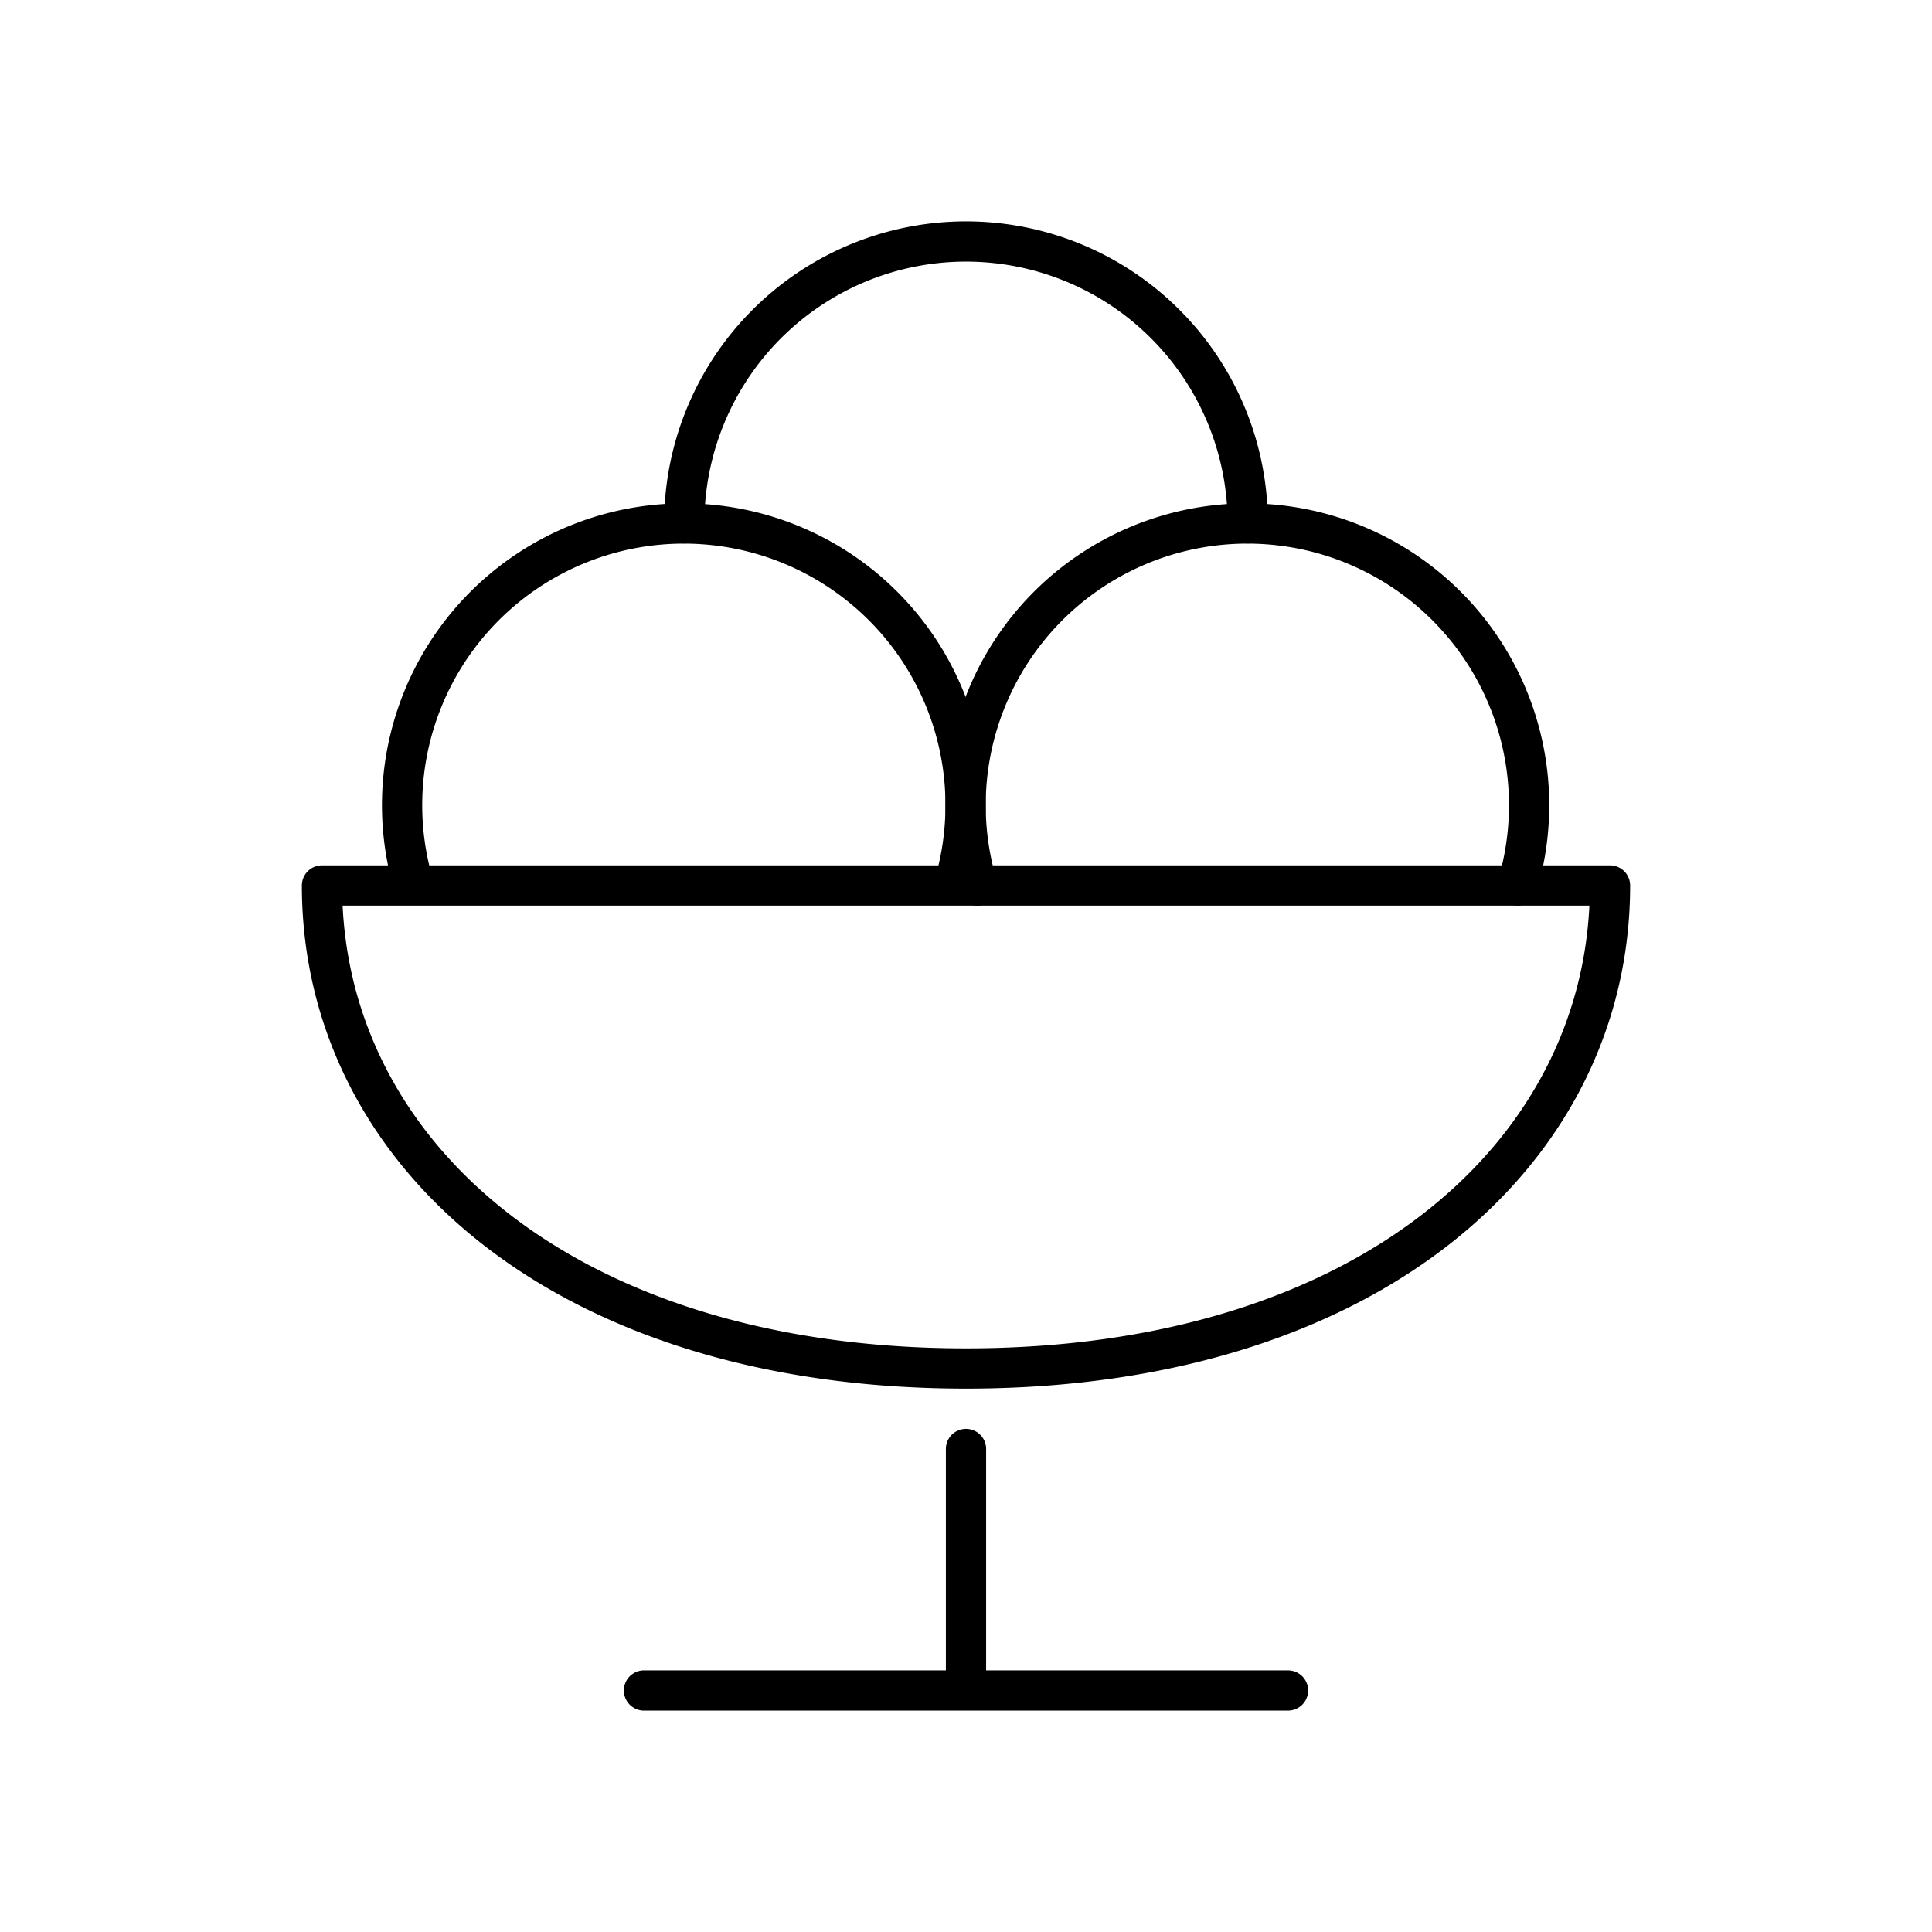 <?xml version="1.0"?>
<svg xmlns="http://www.w3.org/2000/svg" width="24" height="24" viewBox="0 0 24 24" fill="none" stroke="currentColor" stroke-width=".5" stroke-linecap="round" stroke-linejoin="round">
  <path d="M12 17c5 0 8-2.69 8-6H4c0 3.31 3 6 8 6m-4 4h8m-4-3v3M5.14 11a3.5 3.5 0 1 1 6.71 0"/>
  <path d="M12.14 11a3.5 3.5 0 1 1 6.71 0"/>
  <path d="M15.5 6.5a3.5 3.5 0 1 0-7 0"/>
</svg>
